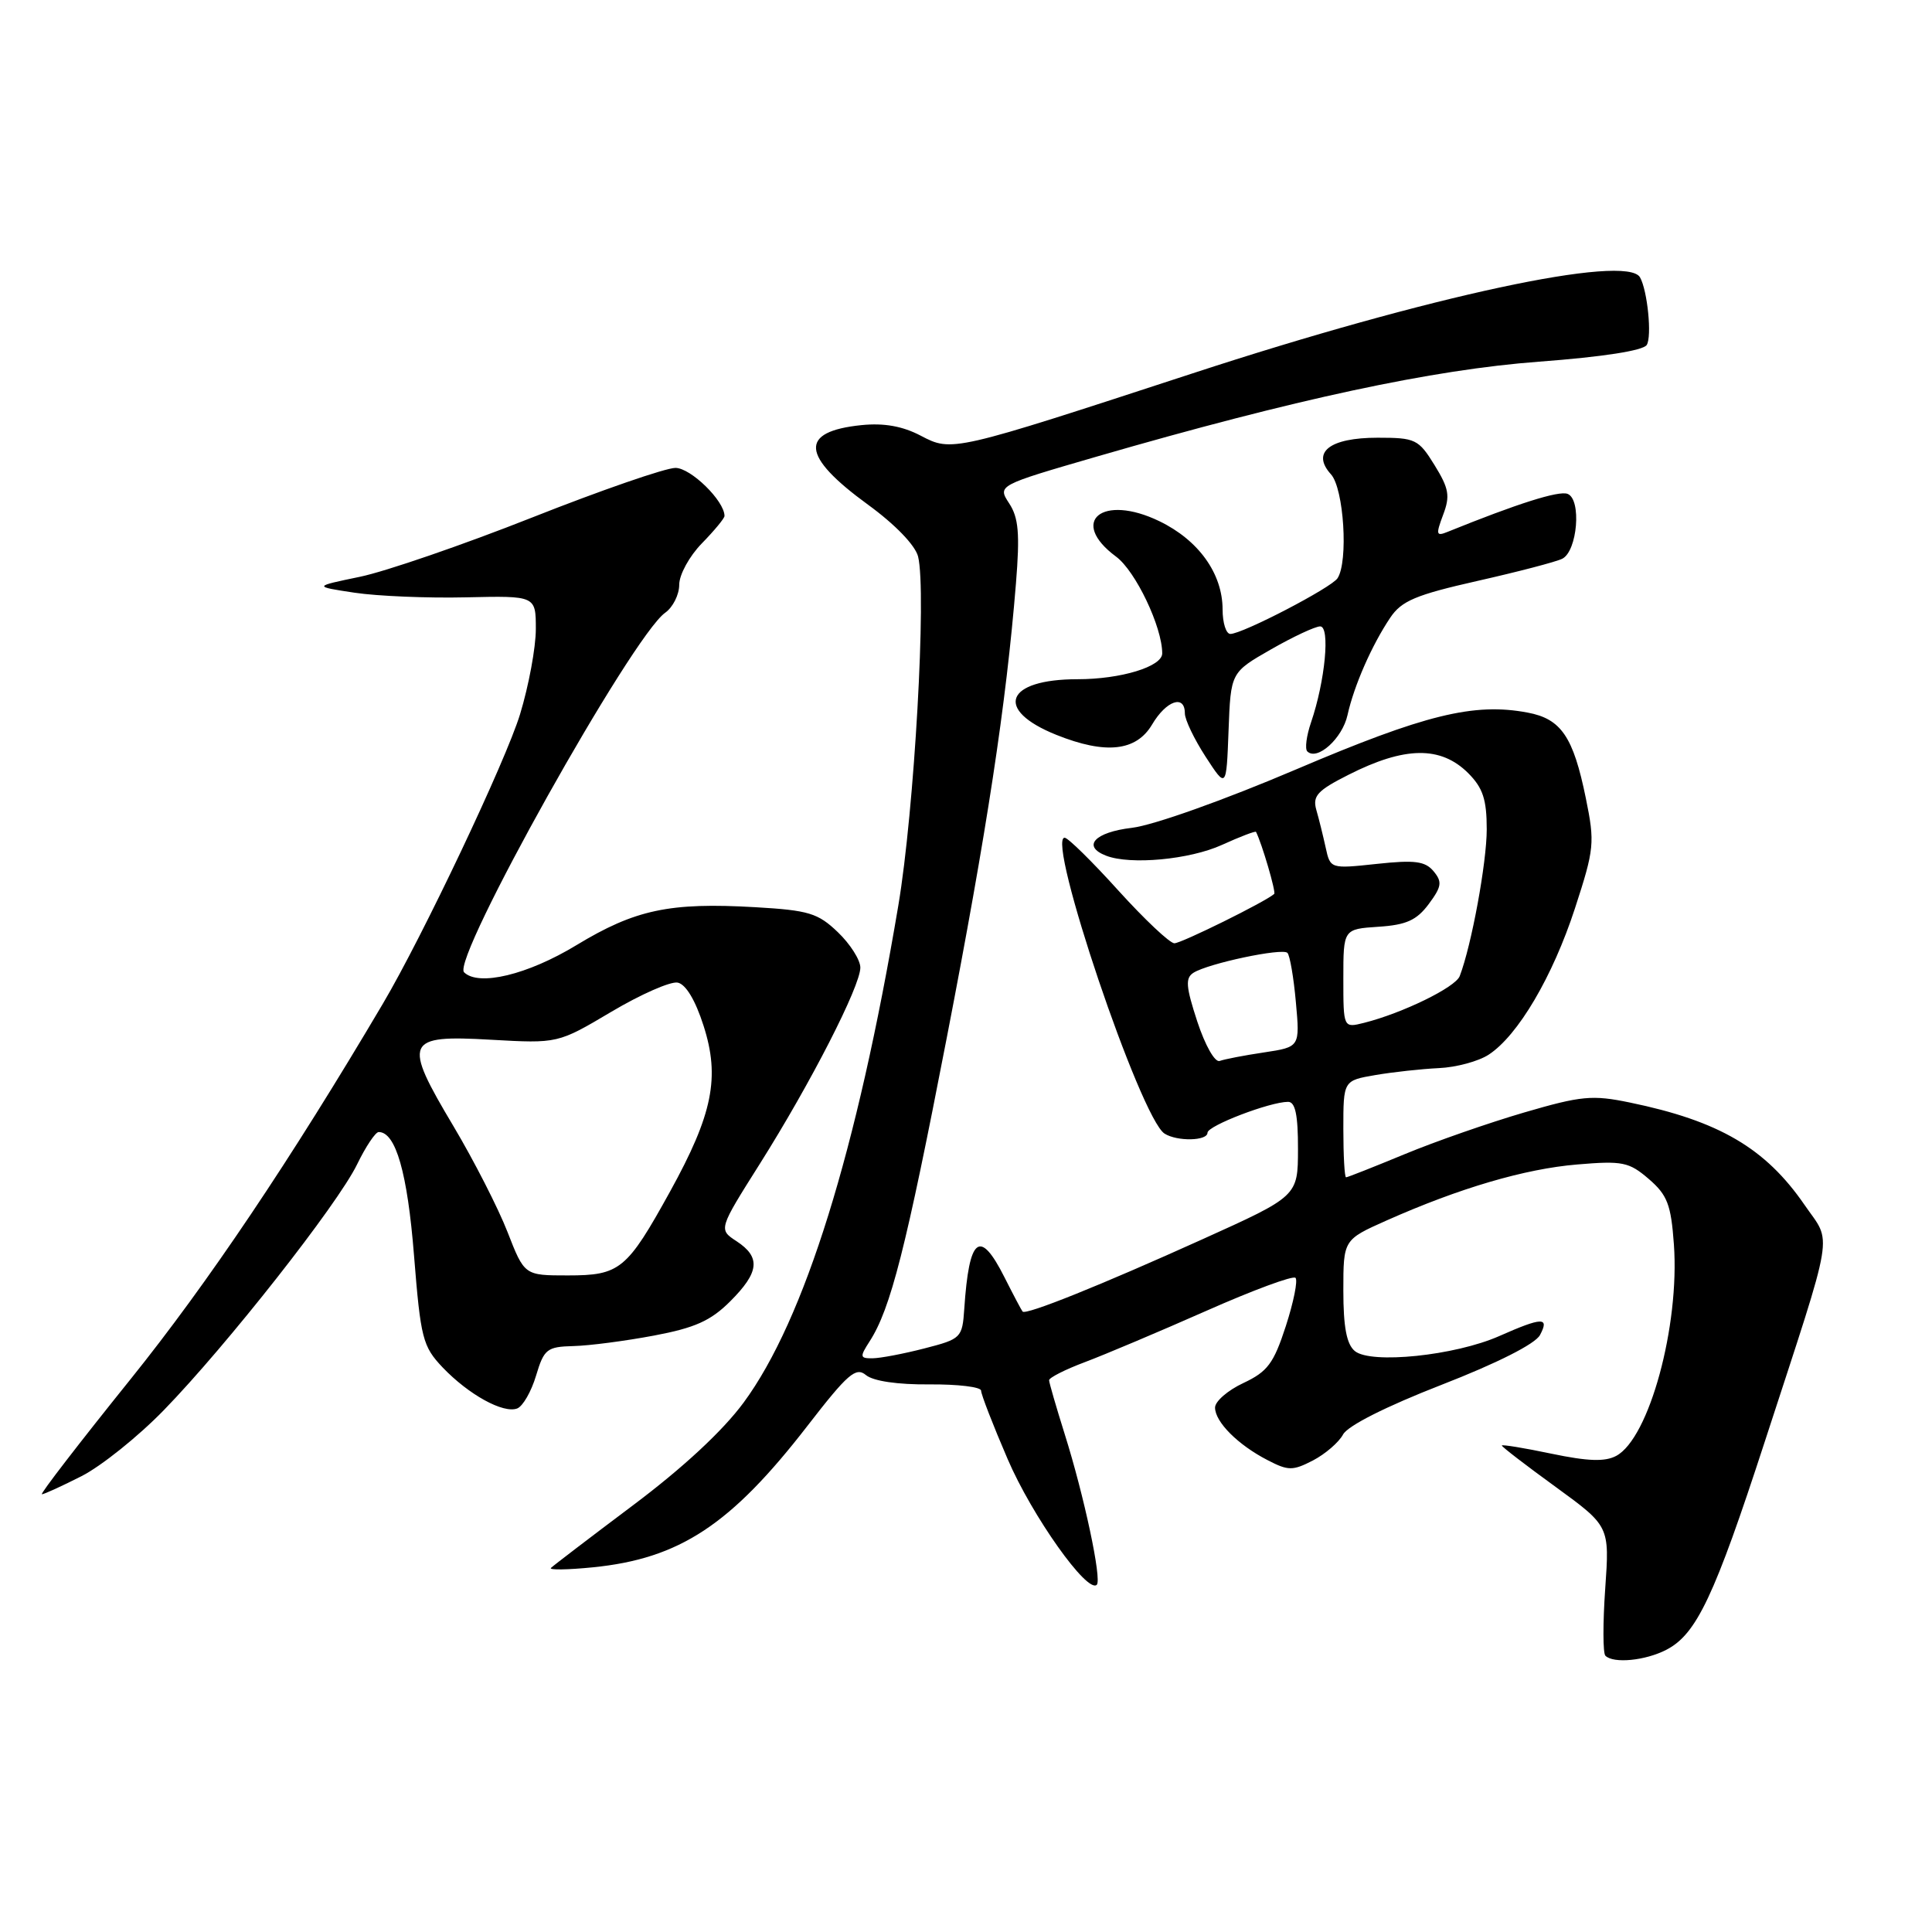 <?xml version="1.0" encoding="UTF-8" standalone="no"?>
<!DOCTYPE svg PUBLIC "-//W3C//DTD SVG 1.1//EN" "http://www.w3.org/Graphics/SVG/1.1/DTD/svg11.dtd" >
<svg xmlns="http://www.w3.org/2000/svg" xmlns:xlink="http://www.w3.org/1999/xlink" version="1.1" viewBox="0 0 256 256">
 <g >
 <path fill="currentColor"
d=" M 220.81 218.60 C 224.80 216.53 227.16 211.55 233.85 191.00 C 243.26 162.11 242.77 164.99 239.10 159.64 C 233.93 152.13 227.78 148.53 215.96 146.09 C 210.99 145.06 209.53 145.20 201.96 147.41 C 197.31 148.77 190.18 151.25 186.11 152.94 C 182.05 154.62 178.56 156.00 178.36 156.00 C 178.16 156.00 178.00 153.11 178.00 149.59 C 178.00 143.18 178.00 143.18 182.25 142.45 C 184.59 142.05 188.37 141.64 190.66 141.53 C 192.94 141.43 195.92 140.63 197.27 139.74 C 201.15 137.20 205.74 129.40 208.69 120.36 C 211.26 112.47 211.34 111.69 210.13 105.76 C 208.47 97.62 206.86 95.25 202.41 94.42 C 195.30 93.08 188.81 94.68 171.74 101.95 C 162.19 106.02 152.84 109.35 149.99 109.69 C 145.04 110.27 143.32 112.14 146.58 113.39 C 149.80 114.63 157.63 113.90 161.90 111.96 C 164.32 110.86 166.36 110.08 166.43 110.23 C 167.22 111.79 169.10 118.22 168.84 118.45 C 167.69 119.48 156.52 125.00 155.61 124.99 C 155.00 124.98 151.66 121.83 148.18 117.99 C 144.71 114.15 141.51 111.00 141.07 111.00 C 138.57 111.00 151.13 148.19 154.31 150.21 C 155.98 151.27 160.00 151.19 160.00 150.09 C 160.00 149.17 168.27 146.00 170.68 146.00 C 171.63 146.00 172.00 147.73 171.99 152.25 C 171.98 158.50 171.98 158.50 159.24 164.25 C 145.87 170.29 135.93 174.29 135.50 173.79 C 135.36 173.63 134.28 171.59 133.10 169.25 C 129.83 162.76 128.41 163.87 127.77 173.44 C 127.51 177.27 127.36 177.42 122.50 178.67 C 119.75 179.38 116.66 179.97 115.63 179.98 C 113.94 180.00 113.90 179.80 115.22 177.75 C 118.01 173.44 120.04 165.46 125.44 137.57 C 130.81 109.86 133.32 93.33 134.62 77.29 C 135.15 70.72 134.97 68.60 133.72 66.70 C 132.17 64.32 132.17 64.32 145.33 60.50 C 171.58 52.89 189.85 48.97 203.97 47.92 C 212.38 47.29 217.72 46.46 218.20 45.71 C 218.91 44.59 218.30 38.49 217.31 36.75 C 215.52 33.61 189.31 39.23 158.00 49.48 C 126.17 59.89 126.14 59.90 122.00 57.73 C 119.60 56.47 117.14 56.03 114.16 56.33 C 105.85 57.18 106.11 60.39 115.01 66.87 C 118.61 69.49 121.27 72.25 121.65 73.74 C 122.80 78.34 121.16 107.37 119.03 120.00 C 113.55 152.56 106.60 174.89 98.54 185.84 C 95.78 189.59 90.49 194.50 83.86 199.47 C 78.16 203.75 73.28 207.48 73.00 207.76 C 72.72 208.05 75.22 208.01 78.54 207.68 C 90.06 206.53 96.84 202.06 107.01 188.91 C 112.34 182.02 113.41 181.09 114.75 182.21 C 115.71 183.00 118.95 183.48 123.15 183.44 C 126.92 183.41 130.00 183.78 130.00 184.27 C 130.00 184.76 131.58 188.84 133.52 193.34 C 136.75 200.86 144.08 211.20 145.33 209.99 C 146.02 209.32 143.66 198.21 141.07 190.00 C 139.95 186.43 139.02 183.22 139.01 182.89 C 139.01 182.55 141.14 181.47 143.75 180.49 C 146.36 179.51 153.58 176.46 159.78 173.72 C 165.98 170.97 171.33 168.99 171.66 169.32 C 171.99 169.66 171.41 172.53 170.38 175.71 C 168.77 180.67 167.96 181.75 164.75 183.26 C 162.69 184.22 161.00 185.69 161.00 186.51 C 161.00 188.41 164.03 191.45 167.95 193.47 C 170.70 194.90 171.29 194.90 173.97 193.52 C 175.60 192.67 177.40 191.12 177.96 190.08 C 178.58 188.92 183.66 186.36 191.00 183.50 C 198.38 180.63 203.42 178.08 204.05 176.91 C 205.35 174.48 204.37 174.51 198.65 177.04 C 192.79 179.63 181.65 180.78 179.52 179.02 C 178.43 178.12 178.00 175.83 178.00 171.01 C 178.00 164.27 178.00 164.27 183.75 161.71 C 193.38 157.43 202.04 154.88 208.98 154.30 C 215.00 153.79 215.85 153.97 218.47 156.22 C 220.93 158.34 221.42 159.60 221.80 164.89 C 222.58 175.69 218.52 190.58 214.16 192.91 C 212.67 193.71 210.40 193.63 205.57 192.62 C 201.96 191.86 199.00 191.38 199.00 191.54 C 199.00 191.71 202.21 194.18 206.14 197.03 C 213.28 202.23 213.28 202.23 212.70 210.50 C 212.38 215.06 212.39 219.05 212.72 219.39 C 213.79 220.46 218.01 220.05 220.81 218.60 Z  M 10.80 195.60 C 13.40 194.28 18.31 190.35 21.71 186.85 C 30.01 178.32 44.75 159.58 47.32 154.28 C 48.46 151.93 49.75 150.00 50.18 150.00 C 52.44 150.00 53.99 155.40 54.86 166.36 C 55.74 177.37 56.01 178.40 58.65 181.19 C 62.10 184.80 66.69 187.33 68.53 186.63 C 69.28 186.34 70.40 184.39 71.03 182.28 C 72.09 178.75 72.47 178.45 76.00 178.36 C 78.10 178.31 82.89 177.68 86.66 176.97 C 92.08 175.95 94.18 175.01 96.75 172.44 C 100.62 168.58 100.83 166.59 97.60 164.47 C 95.20 162.90 95.20 162.90 100.69 154.20 C 107.41 143.54 114.00 130.68 114.00 128.21 C 114.00 127.20 112.66 125.09 111.02 123.52 C 108.38 120.99 107.16 120.62 100.10 120.21 C 88.71 119.55 84.17 120.52 76.36 125.25 C 69.92 129.16 63.40 130.73 61.49 128.83 C 59.79 127.12 83.75 84.29 88.14 81.19 C 89.16 80.47 90.00 78.80 90.00 77.48 C 90.00 76.15 91.35 73.69 93.00 72.00 C 94.65 70.31 96.00 68.68 96.00 68.37 C 96.00 66.37 91.53 62.00 89.50 62.00 C 88.19 62.00 79.64 64.96 70.49 68.58 C 61.34 72.20 51.07 75.73 47.68 76.43 C 41.50 77.71 41.50 77.71 47.00 78.54 C 50.02 78.99 56.66 79.27 61.75 79.15 C 71.00 78.94 71.00 78.94 71.00 83.36 C 71.00 85.80 70.06 90.87 68.91 94.64 C 67.03 100.81 56.01 124.07 50.73 133.00 C 38.54 153.65 27.50 170.07 17.30 182.75 C 10.55 191.14 5.26 198.00 5.55 198.00 C 5.83 198.00 8.20 196.92 10.80 195.60 Z  M 168.41 86.05 C 171.34 84.37 174.28 83.00 174.93 83.00 C 176.28 83.00 175.59 90.24 173.72 95.72 C 173.11 97.50 172.89 99.22 173.22 99.56 C 174.53 100.86 177.87 97.85 178.55 94.76 C 179.41 90.87 181.76 85.50 184.22 81.84 C 185.71 79.62 187.60 78.82 195.75 76.98 C 201.11 75.77 206.18 74.45 207.00 74.04 C 209.02 73.04 209.59 66.16 207.71 65.44 C 206.54 64.99 201.06 66.73 191.80 70.48 C 190.30 71.09 190.24 70.84 191.22 68.22 C 192.17 65.72 192.00 64.74 190.09 61.64 C 187.96 58.19 187.55 58.00 182.54 58.00 C 176.17 58.00 173.72 59.93 176.36 62.85 C 178.07 64.73 178.68 74.41 177.23 76.62 C 176.41 77.88 164.63 84.00 163.03 84.00 C 162.46 84.00 162.00 82.54 162.00 80.75 C 161.99 76.00 158.83 71.58 153.62 69.06 C 146.06 65.40 141.56 69.08 147.89 73.76 C 150.47 75.67 154.00 83.07 154.00 86.58 C 154.00 88.33 148.52 90.00 142.79 90.00 C 133.21 90.00 131.67 94.05 139.99 97.38 C 146.51 99.99 150.56 99.55 152.66 96.00 C 154.54 92.82 157.00 91.98 157.00 94.52 C 157.00 95.36 158.24 97.94 159.75 100.27 C 162.50 104.50 162.50 104.50 162.79 96.80 C 163.08 89.10 163.08 89.10 168.41 86.05 Z  M 158.65 135.37 C 157.13 130.72 157.04 129.59 158.15 128.89 C 160.13 127.65 169.92 125.58 170.59 126.26 C 170.91 126.58 171.42 129.52 171.71 132.79 C 172.25 138.73 172.25 138.73 167.50 139.45 C 164.88 139.84 162.24 140.35 161.62 140.58 C 160.99 140.82 159.70 138.55 158.65 135.37 Z  M 178.00 129.66 C 178.00 123.11 178.00 123.11 182.65 122.80 C 186.34 122.56 187.71 121.94 189.31 119.80 C 191.03 117.48 191.13 116.86 189.96 115.45 C 188.84 114.11 187.48 113.93 182.44 114.47 C 176.29 115.13 176.27 115.12 175.66 112.31 C 175.32 110.77 174.77 108.52 174.42 107.32 C 173.90 105.47 174.55 104.75 178.67 102.67 C 186.14 98.88 190.91 98.82 194.55 102.45 C 196.49 104.40 197.00 105.93 197.00 109.89 C 197.00 114.30 194.98 125.28 193.42 129.34 C 192.85 130.83 185.83 134.25 180.75 135.53 C 178.00 136.22 178.00 136.22 178.00 129.66 Z  M 67.25 163.25 C 66.02 160.09 62.80 153.79 60.10 149.25 C 53.33 137.90 53.67 137.12 65.04 137.77 C 73.92 138.27 73.92 138.27 81.00 134.07 C 84.89 131.76 88.84 130.02 89.79 130.20 C 90.86 130.40 92.14 132.52 93.22 135.90 C 95.43 142.76 94.44 147.64 88.79 157.88 C 83.06 168.25 82.15 169.00 75.24 169.00 C 69.49 169.00 69.49 169.00 67.25 163.25 Z "/>
</g>
</svg>